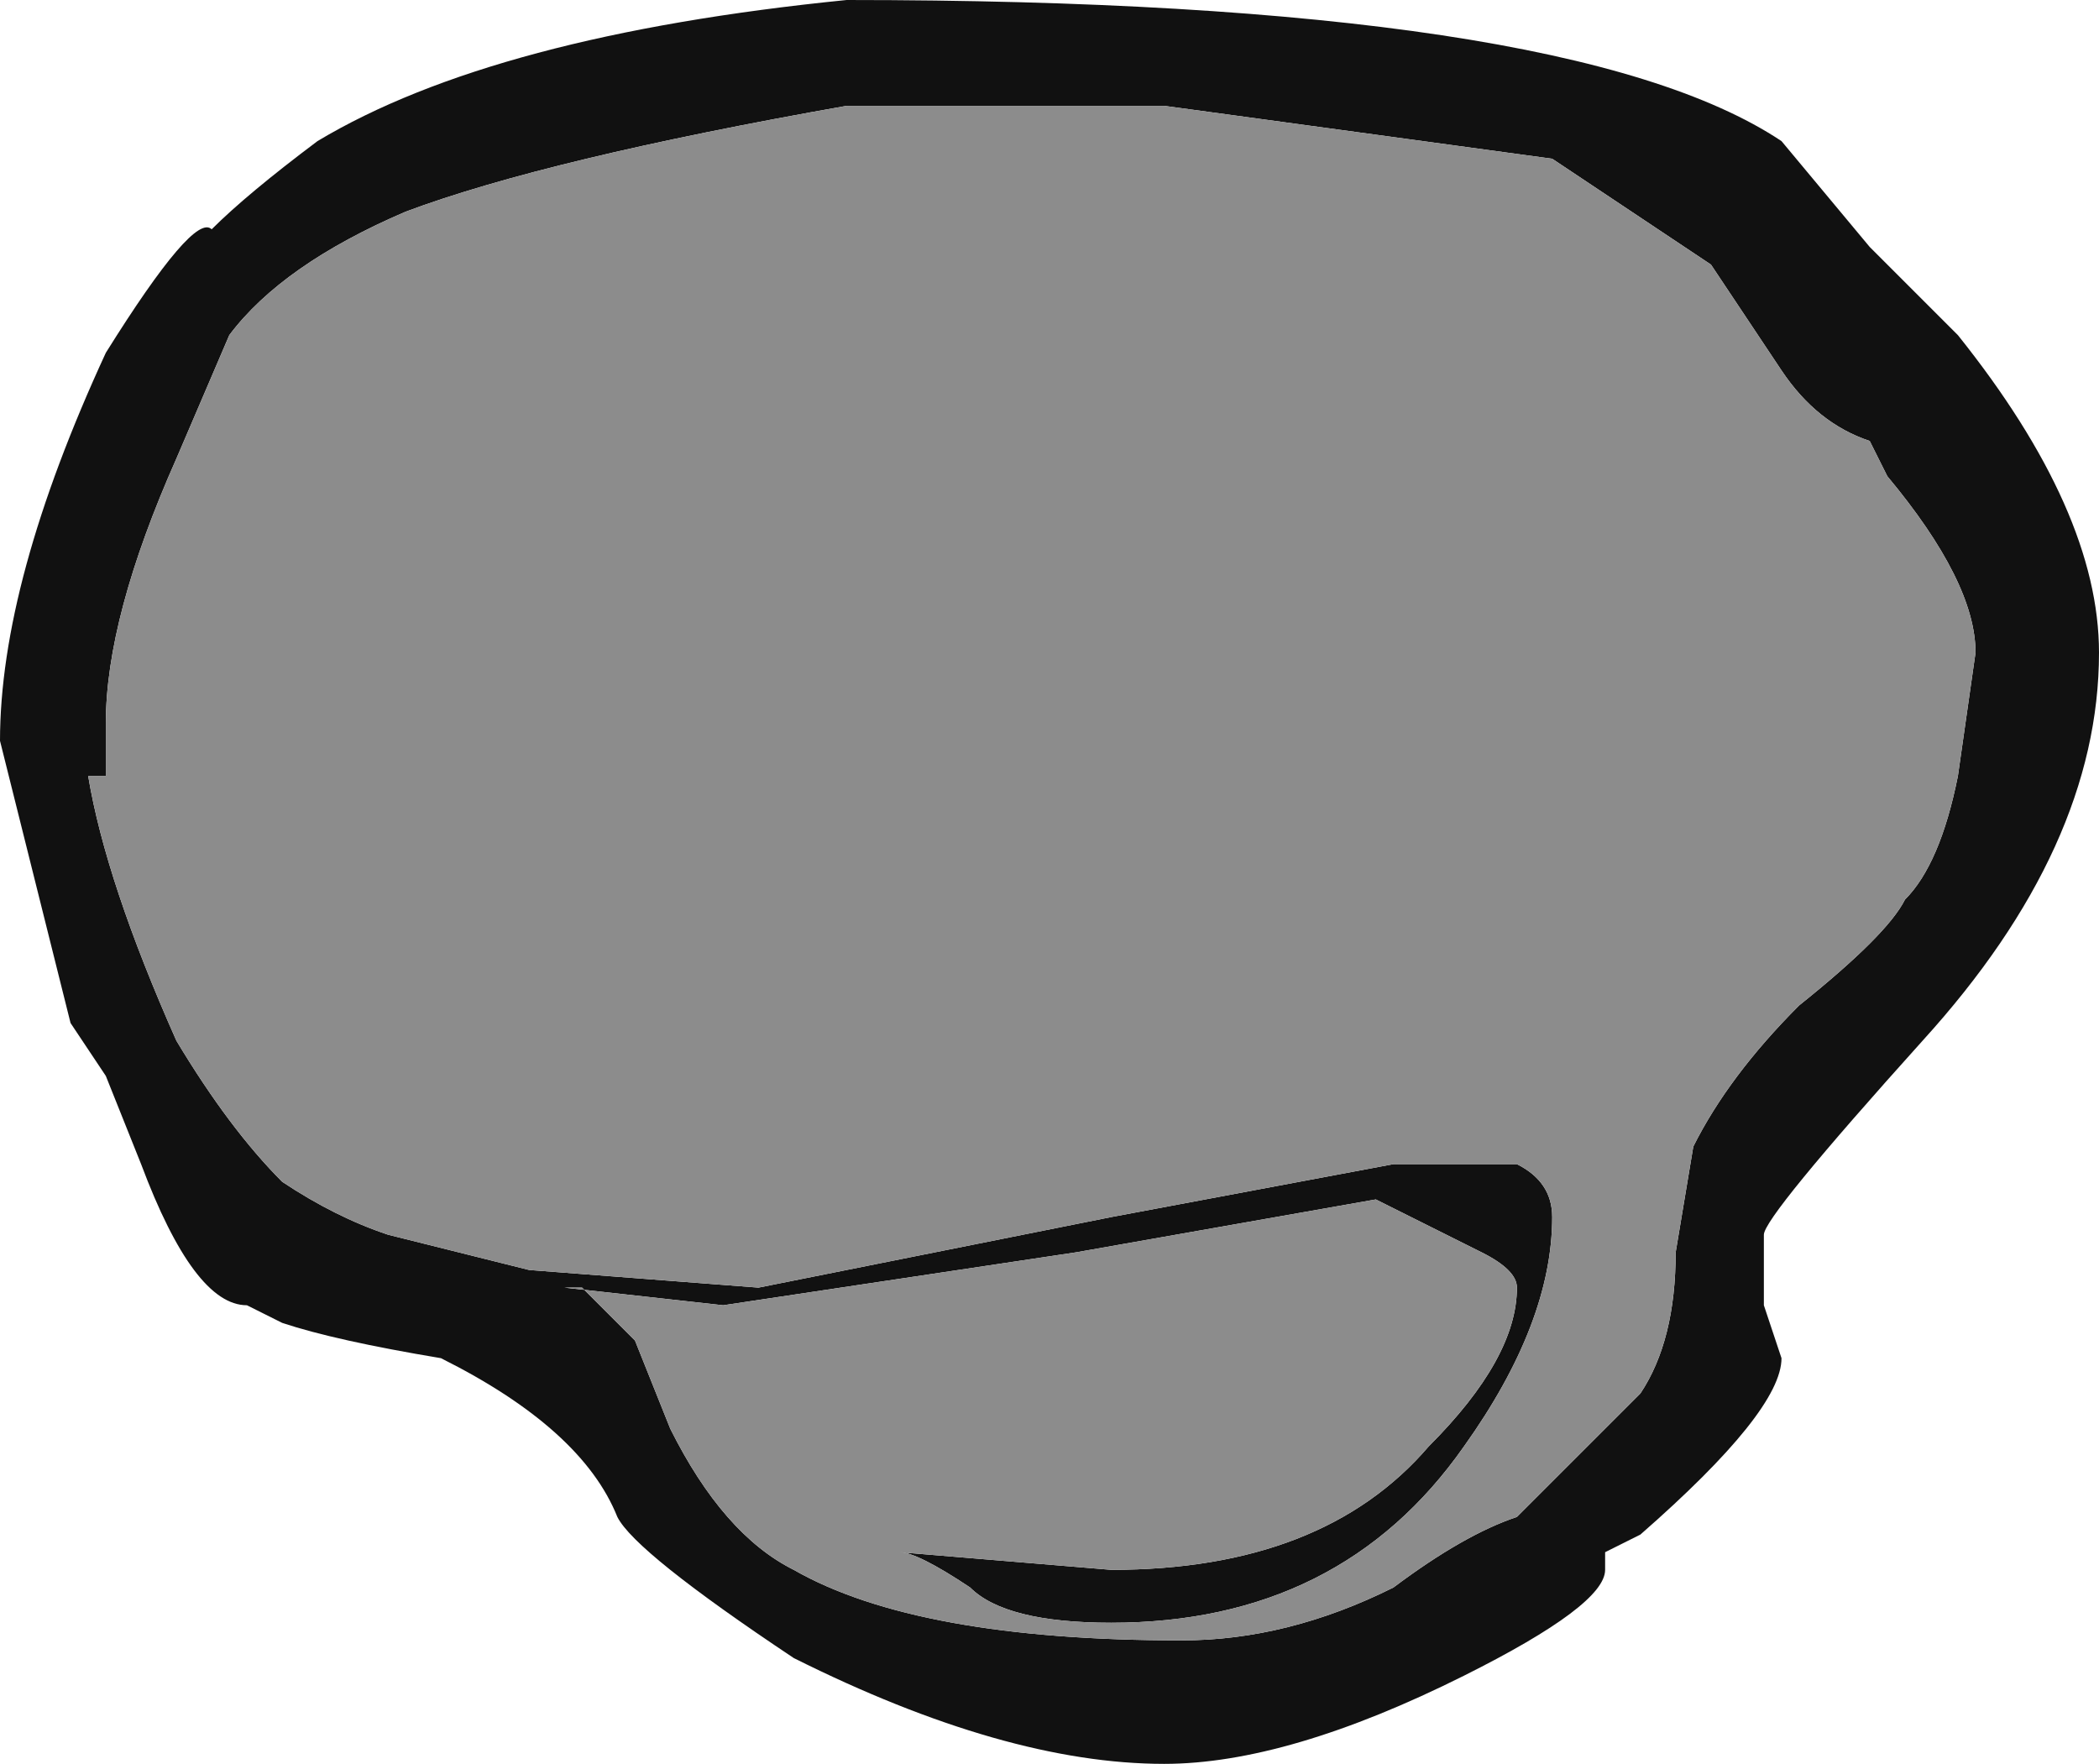 <?xml version="1.0" encoding="UTF-8" standalone="no"?>
<svg xmlns:ffdec="https://www.free-decompiler.com/flash" xmlns:xlink="http://www.w3.org/1999/xlink" ffdec:objectType="frame" height="35.0px" width="41.65px" xmlns="http://www.w3.org/2000/svg">
  <g transform="matrix(1.0, 0.0, 0.0, 1.0, -3.85, 37.45)">
    <use ffdec:characterId="172" height="5.0" transform="matrix(7.0, 0.0, 0.0, 7.0, 3.85, -37.45)" width="5.95" xlink:href="#shape0"/>
  </g>
  <defs>
    <g id="shape0" transform="matrix(1.0, 0.0, 0.0, 1.0, -0.55, 5.35)">
      <path d="M2.95 -5.05 Q2.1 -4.9 1.7 -4.75 1.35 -4.6 1.2 -4.4 L1.05 -4.05 Q0.85 -3.6 0.85 -3.3 L0.85 -3.15 0.8 -3.15 Q0.85 -2.85 1.05 -2.4 1.2 -2.15 1.35 -2.0 1.5 -1.9 1.65 -1.85 L2.05 -1.75 2.7 -1.7 3.7 -1.9 4.5 -2.05 4.85 -2.05 Q4.95 -2.0 4.95 -1.9 4.95 -1.6 4.7 -1.25 4.35 -0.75 3.7 -0.75 3.4 -0.75 3.3 -0.85 3.15 -0.95 3.1 -0.95 L3.7 -0.9 Q4.3 -0.9 4.6 -1.25 4.85 -1.5 4.85 -1.7 4.85 -1.75 4.75 -1.8 L4.45 -1.95 3.6 -1.8 2.6 -1.65 2.15 -1.7 2.2 -1.7 2.35 -1.55 2.45 -1.3 Q2.6 -1.0 2.8 -0.9 3.15 -0.7 3.9 -0.7 4.2 -0.7 4.5 -0.85 4.7 -1.0 4.85 -1.05 L5.2 -1.4 Q5.3 -1.55 5.3 -1.8 L5.35 -2.1 Q5.45 -2.3 5.65 -2.5 5.9 -2.7 5.95 -2.8 6.05 -2.9 6.1 -3.15 L6.15 -3.5 Q6.15 -3.7 5.9 -4.0 L5.85 -4.1 Q5.7 -4.15 5.6 -4.3 L5.4 -4.6 4.95 -4.9 3.85 -5.05 2.95 -5.05 M5.6 -4.95 L5.85 -4.65 6.1 -4.4 Q6.5 -3.9 6.5 -3.5 6.5 -2.95 6.0 -2.4 5.55 -1.9 5.55 -1.85 L5.55 -1.65 5.6 -1.5 Q5.6 -1.35 5.2 -1.0 L5.1 -0.95 5.1 -0.9 Q5.1 -0.8 4.7 -0.6 4.2 -0.35 3.85 -0.35 3.4 -0.35 2.8 -0.65 2.35 -0.95 2.3 -1.05 2.2 -1.3 1.8 -1.5 1.5 -1.55 1.35 -1.6 L1.25 -1.65 Q1.1 -1.65 0.95 -2.05 L0.85 -2.3 0.75 -2.45 Q0.65 -2.85 0.55 -3.25 0.55 -3.7 0.85 -4.35 1.1 -4.75 1.15 -4.7 1.25 -4.8 1.45 -4.95 1.95 -5.25 2.95 -5.35 5.0 -5.35 5.6 -4.95" fill="#111111" fill-rule="evenodd" stroke="none"/>
      <path d="M2.95 -5.05 L3.85 -5.05 4.95 -4.9 5.4 -4.6 5.6 -4.3 Q5.7 -4.15 5.85 -4.1 L5.9 -4.0 Q6.15 -3.7 6.15 -3.5 L6.1 -3.15 Q6.05 -2.9 5.95 -2.8 5.9 -2.7 5.65 -2.5 5.45 -2.3 5.35 -2.1 L5.3 -1.8 Q5.3 -1.55 5.2 -1.4 L4.85 -1.05 Q4.7 -1.0 4.5 -0.85 4.2 -0.7 3.9 -0.7 3.15 -0.7 2.8 -0.9 2.6 -1.0 2.45 -1.3 L2.35 -1.55 2.2 -1.7 2.15 -1.7 2.6 -1.65 3.6 -1.8 4.45 -1.95 4.75 -1.8 Q4.85 -1.75 4.85 -1.7 4.85 -1.5 4.6 -1.25 4.3 -0.9 3.7 -0.9 L3.1 -0.95 Q3.15 -0.95 3.3 -0.85 3.4 -0.75 3.7 -0.75 4.35 -0.75 4.7 -1.25 4.95 -1.6 4.95 -1.9 4.95 -2.0 4.85 -2.05 L4.5 -2.05 3.7 -1.9 2.7 -1.7 2.05 -1.75 1.65 -1.85 Q1.5 -1.9 1.35 -2.0 1.2 -2.15 1.05 -2.4 0.85 -2.85 0.8 -3.15 L0.85 -3.15 0.85 -3.3 Q0.85 -3.6 1.05 -4.05 L1.2 -4.4 Q1.35 -4.6 1.7 -4.75 2.1 -4.9 2.95 -5.05" fill="#8c8c8c" fill-rule="evenodd" stroke="none"/>
    </g>
  </defs>
</svg>
